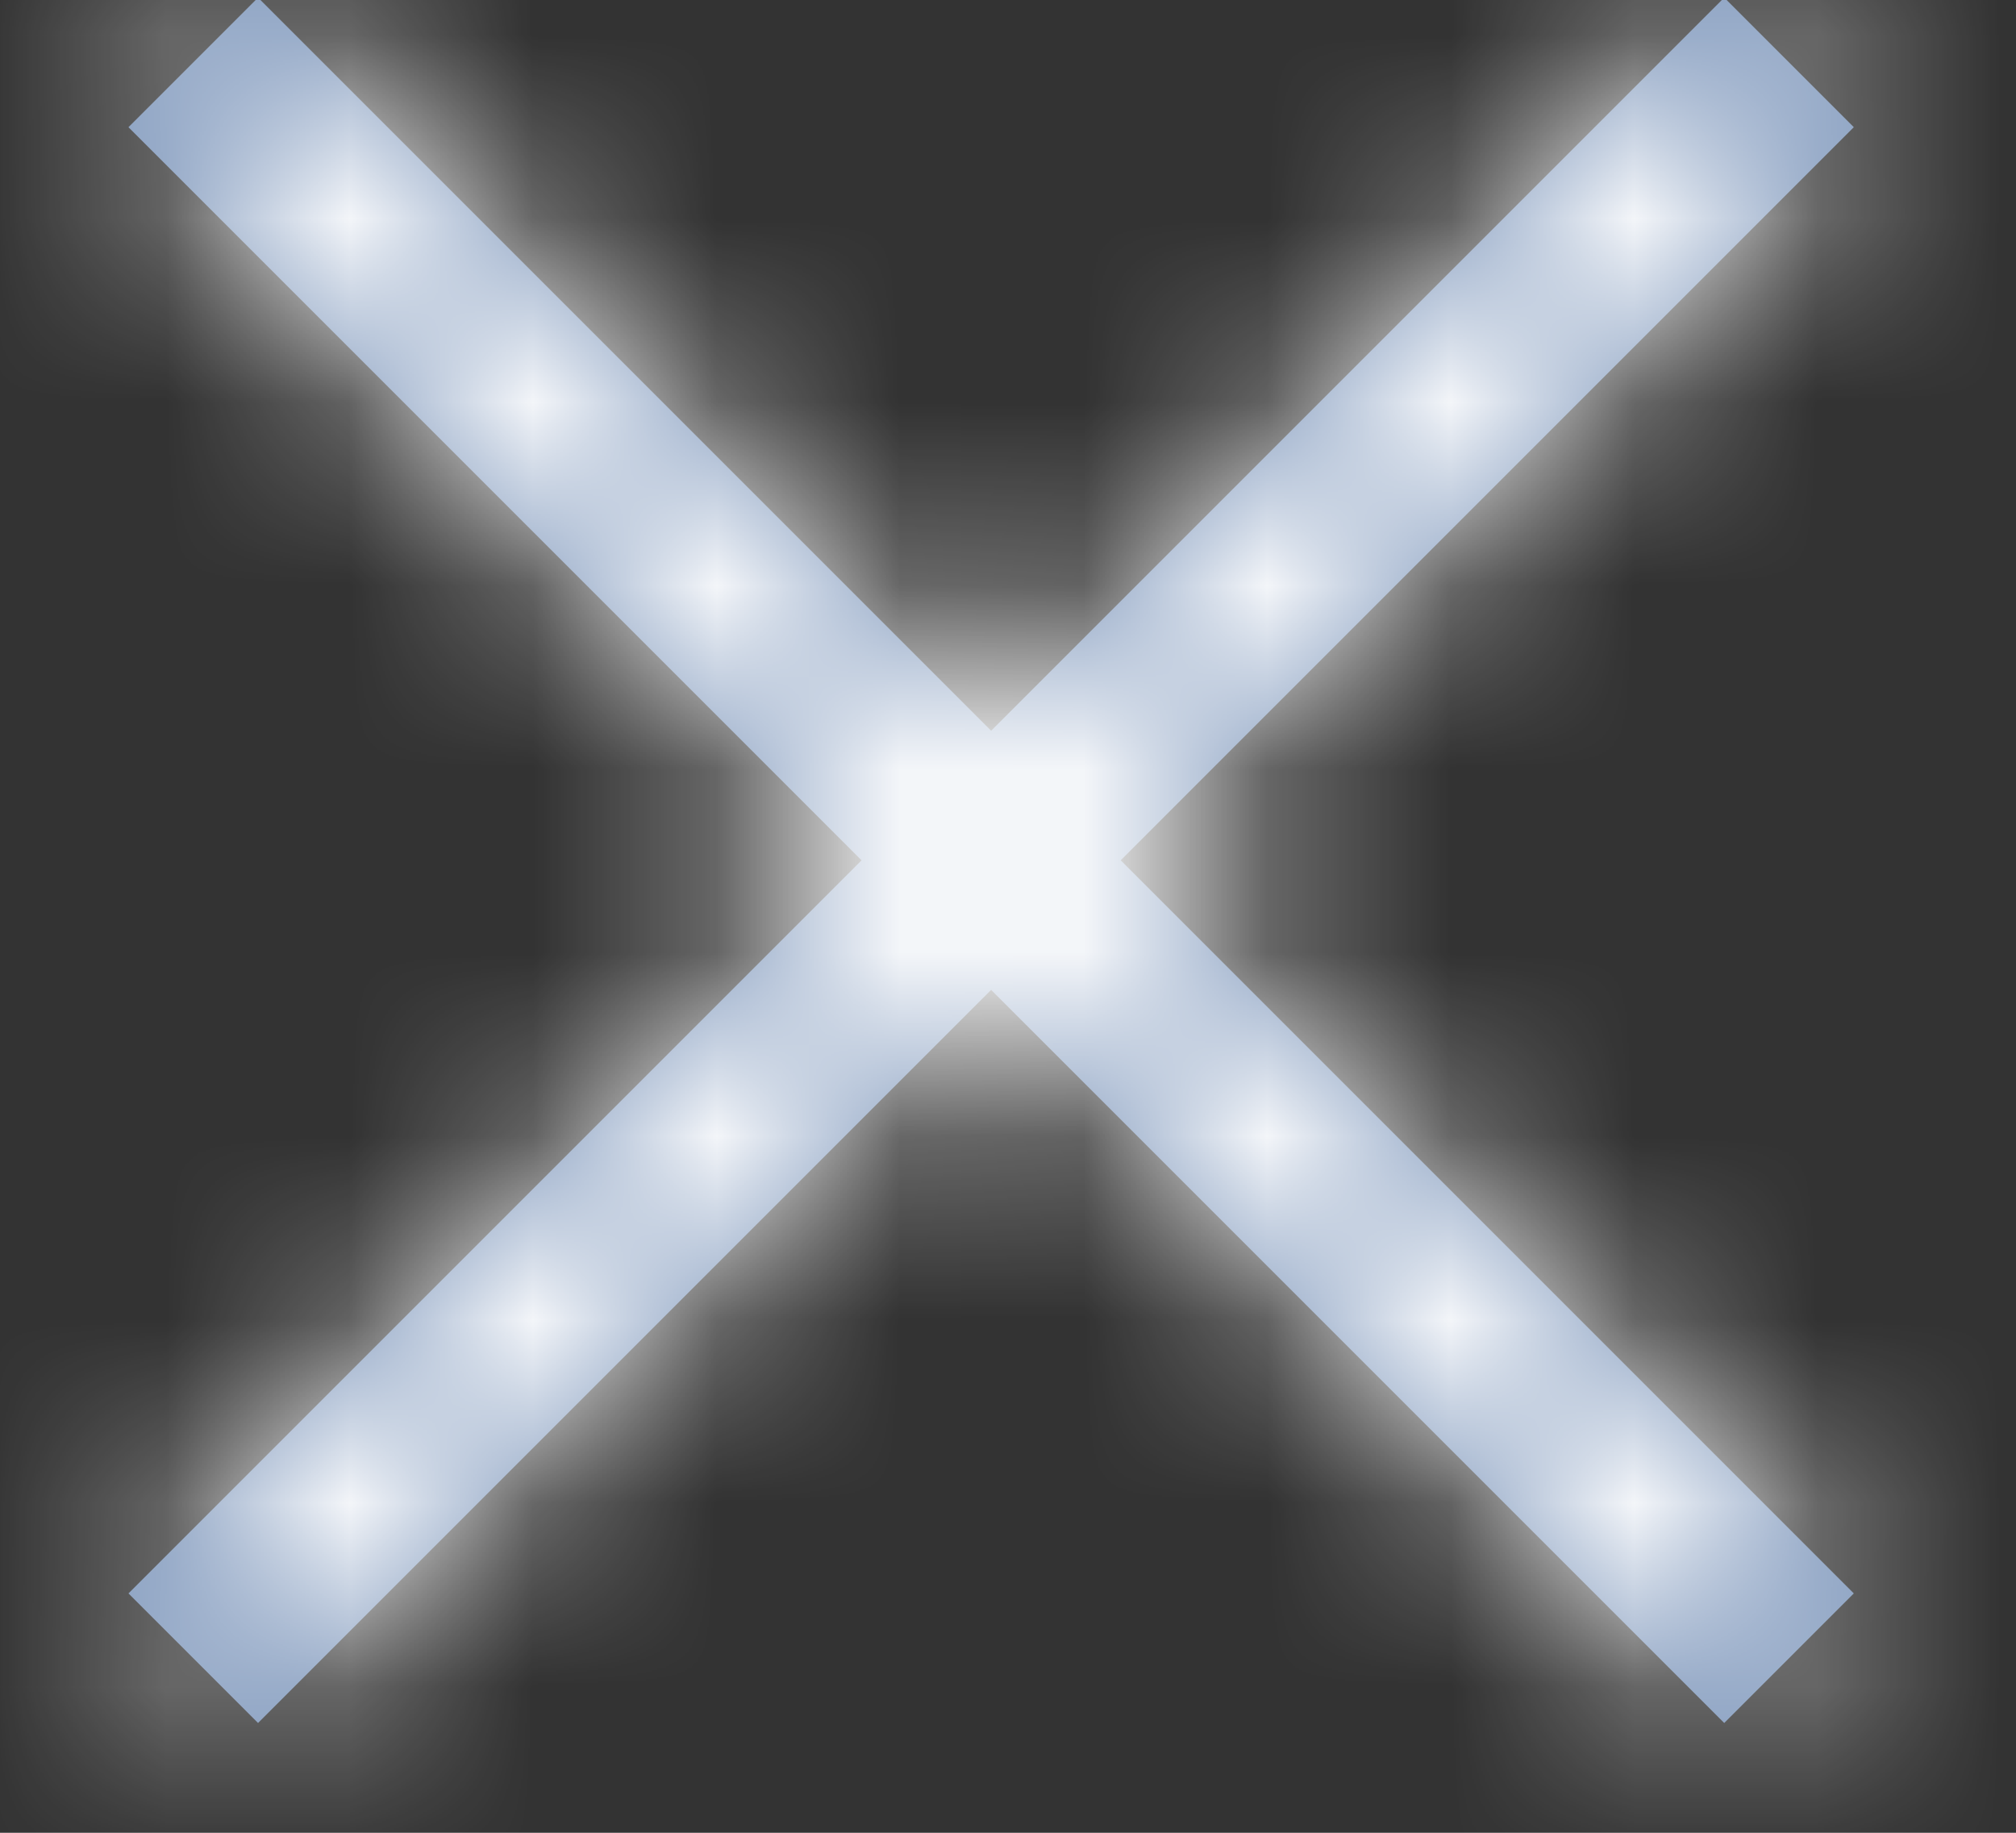 <?xml version="1.0" encoding="UTF-8"?>
<svg width="11px" height="10px" viewBox="0 0 11 10" version="1.1" xmlns="http://www.w3.org/2000/svg" xmlns:xlink="http://www.w3.org/1999/xlink">
    <rect x="0" y="0" width="11" height="10" fill="#333333" stroke="none"/>
    <title>icon / 12 / info / close</title>
    <defs>
        <path d="M10,1.293 L10.707,2 L6.707,6 L10.707,10 L10,10.707 L6,6.707 L2,10.707 L1.293,10 L5.293,6 L1.293,2 L2,1.293 L6,5.293 L10,1.293 Z" id="path-1"></path>
    </defs>
    <g id="⛑-in-progress-screen" stroke="none" stroke-width="1" fill="none" fill-rule="evenodd">
        <g id="13" transform="translate(-295, -394)">
            <g id="Group" transform="translate(159, 16)">
                <g id="Group-2" transform="translate(41, 363)">
                    <g id="icon-/-12-/-info-/-close" transform="translate(94.408, 13.694)">
                        <mask id="mask-2" fill="white">
                            <use xlink:href="#path-1"></use>
                        </mask>
                        <use id="Combined-Shape" fill="#7892B8" fill-rule="nonzero" xlink:href="#path-1"></use>
                        <rect id="Rectangle" fill="#FFFFFF" mask="url(#mask-2)" x="0" y="0" width="12" height="12"></rect>
                    </g>
                </g>
            </g>
        </g>
    </g>
</svg>